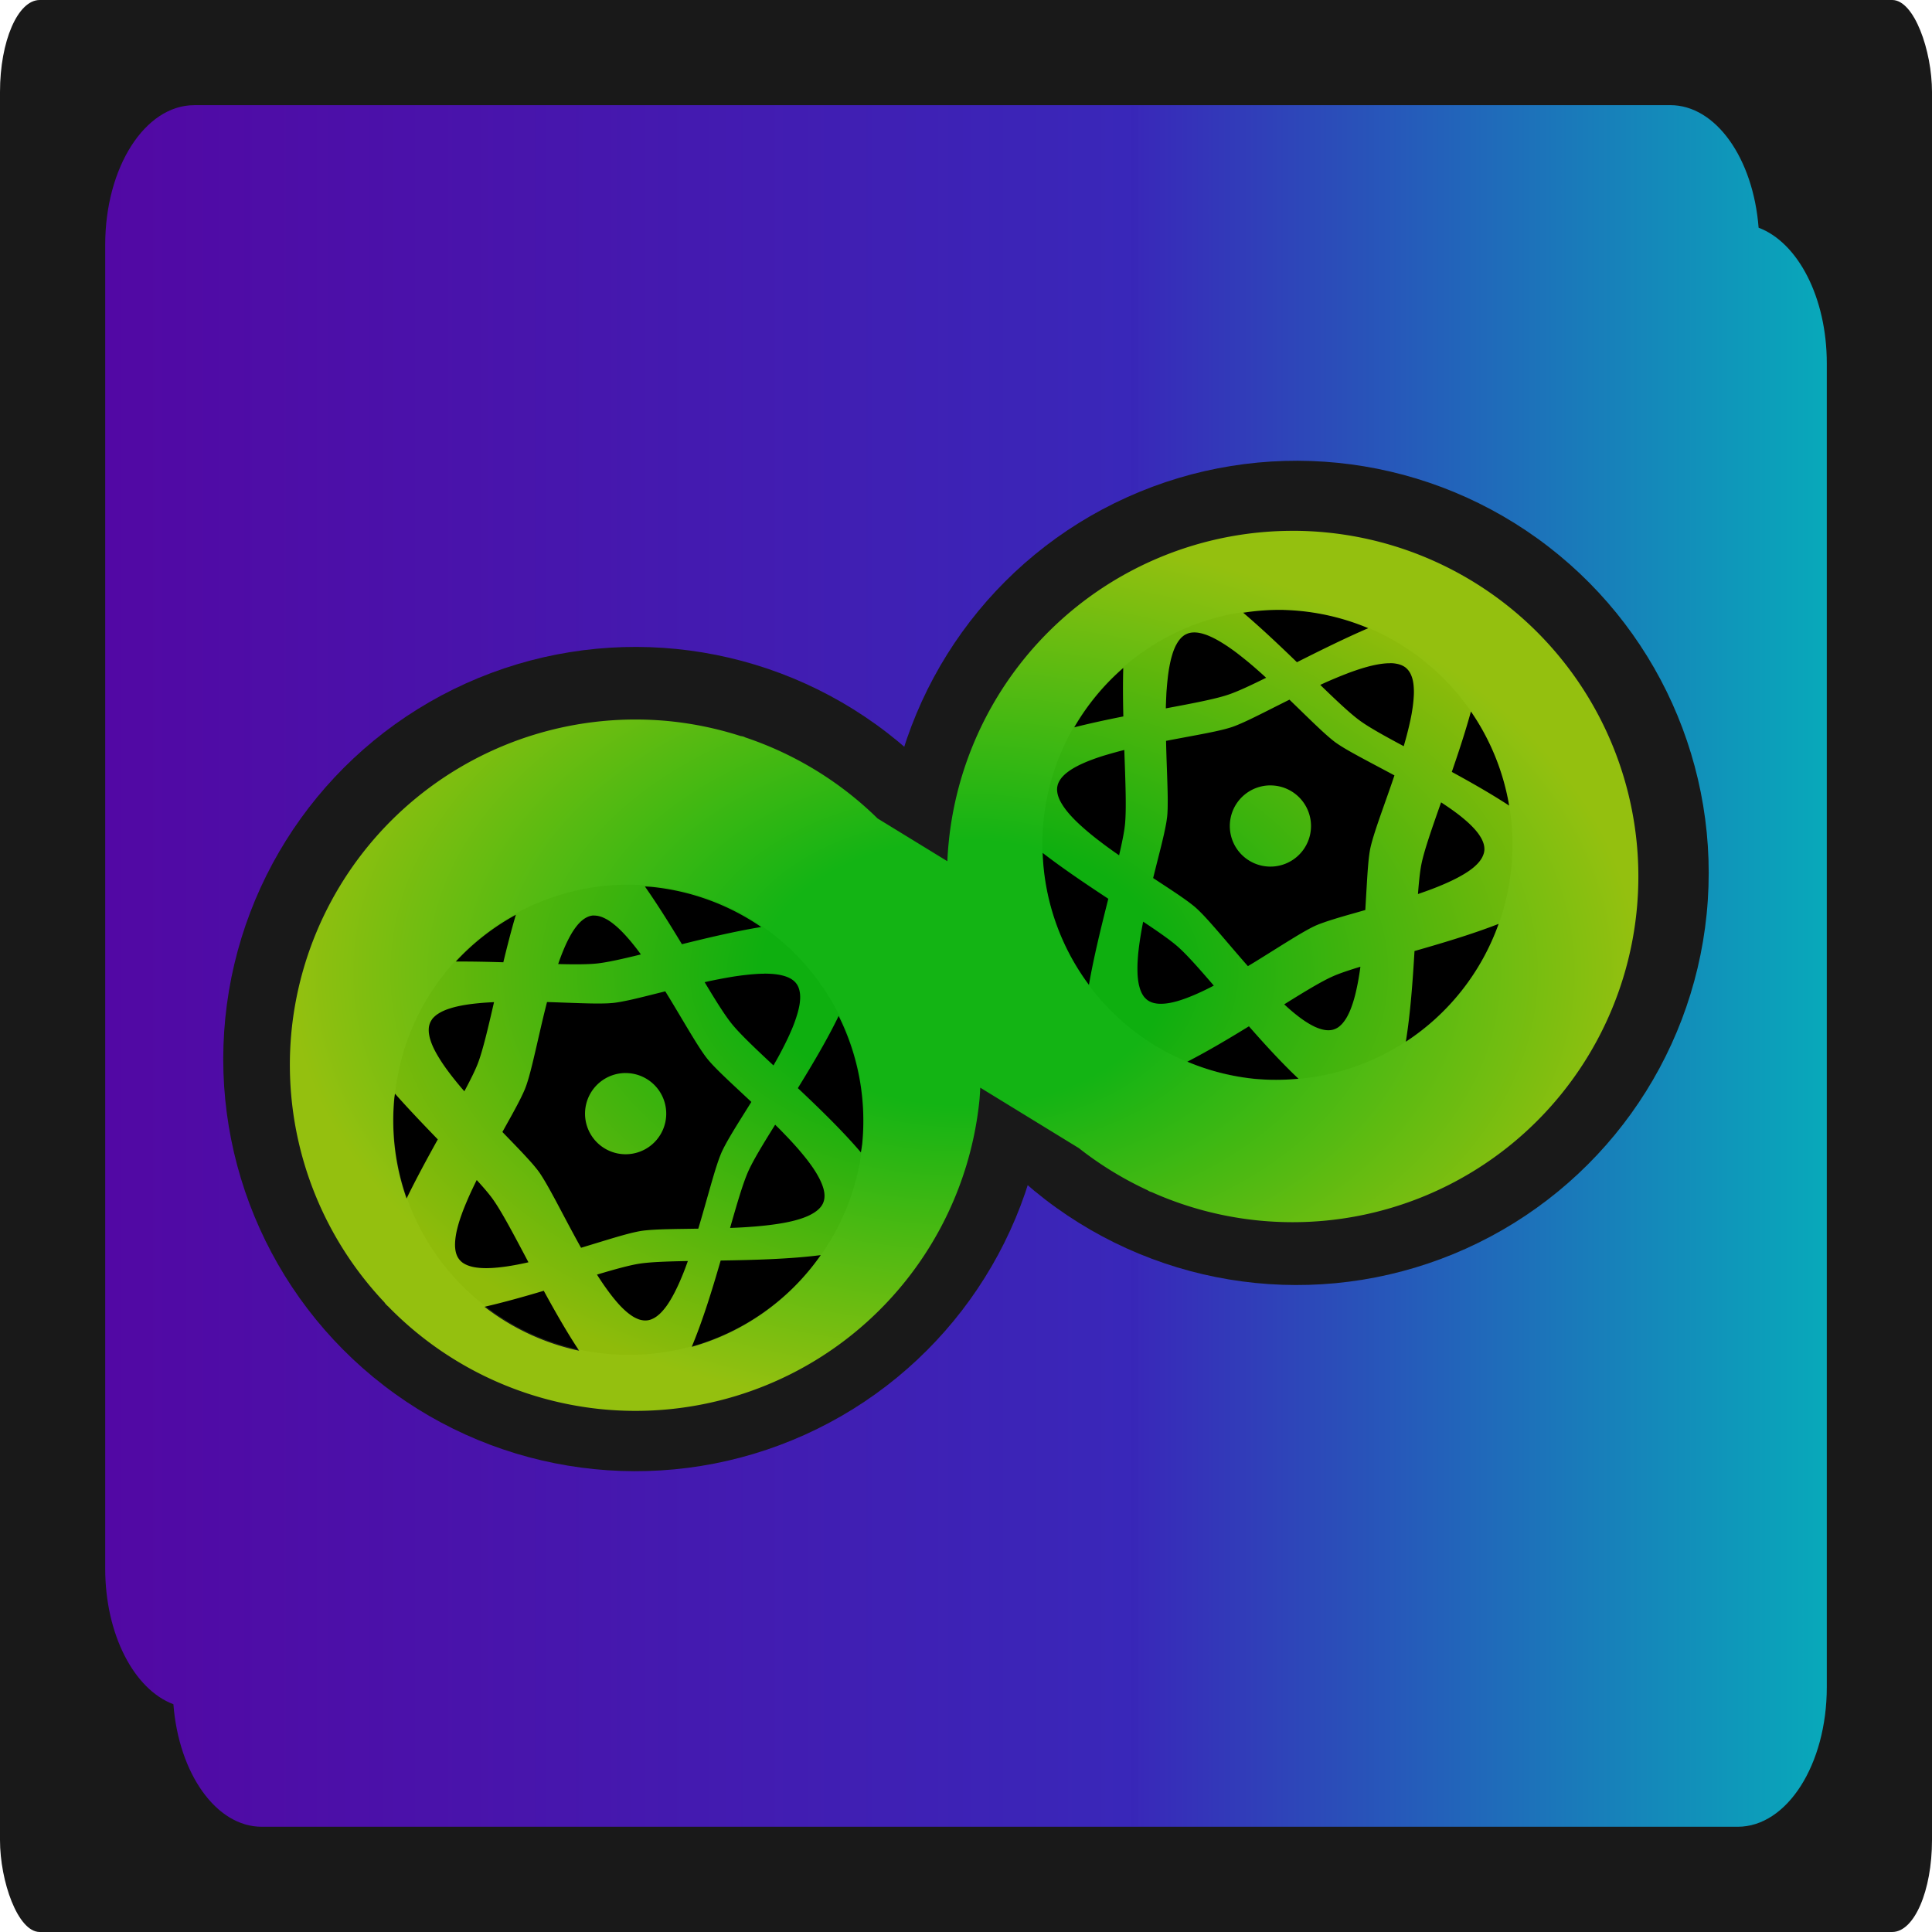 <?xml version="1.0" encoding="UTF-8" standalone="no"?>
<!-- Created with Inkscape (http://www.inkscape.org/) -->

<svg
   width="60.29mm"
   height="60.29mm"
   viewBox="0 0 60.29 60.29"
   version="1.1"
   id="svg5"
   xmlns:xlink="http://www.w3.org/1999/xlink"
   xmlns="http://www.w3.org/2000/svg"
   xmlns:svg="http://www.w3.org/2000/svg">
  <defs
     id="defs2">
    <linearGradient
       id="linearGradient8861">
      <stop
         style="stop-color:#11db13;stop-opacity:0.797;"
         offset="0.298"
         id="stop8857" />
      <stop
         style="stop-color:#b3ea0d;stop-opacity:0.8;"
         offset="1"
         id="stop8859" />
    </linearGradient>
    <linearGradient
       id="linearGradient1622">
      <stop
         style="stop-color:#6a00df;stop-opacity:0.697;"
         offset="0"
         id="stop1618" />
      <stop
         style="stop-color:#462dfd;stop-opacity:0.7;"
         offset="0.598"
         id="stop1626" />
      <stop
         style="stop-color:#00e6ff;stop-opacity:0.699;"
         offset="1"
         id="stop1620" />
    </linearGradient>
    <linearGradient
       xlink:href="#linearGradient1622"
       id="linearGradient1624-1"
       x1="121.235"
       y1="66.983"
       x2="176.435"
       y2="66.983"
       gradientUnits="userSpaceOnUse"
       gradientTransform="matrix(0.973,0,0,1.526,-40.297,72.304)" />
    <radialGradient
       xlink:href="#linearGradient8861"
       id="radialGradient8863-5"
       cx="60.393"
       cy="137.687"
       fx="60.393"
       fy="137.687"
       r="21.042"
       gradientTransform="matrix(1,0,0,0.653,-2.45,-7.563)"
       gradientUnits="userSpaceOnUse" />
  </defs>
  <g
     id="layer1"
     transform="translate(-74.416,-144.384)">
    <g
       id="g1035">
      <rect
         style="fill:#191919;fill-opacity:1;stroke-width:0.25"
         id="rect915-8"
         width="60.29"
         height="60.29"
         x="74.416"
         y="144.384"
         rx="1.241"
         ry="2.869" />
      <path
         id="rect870-4"
         style="fill:url(#linearGradient1624-1);fill-opacity:1;stroke-width:0.46"
         d="m 80.477,147.666 c -1.539,0 -2.778,1.943 -2.778,4.356 v 41.311 c 0,2.062 0.905,3.776 2.128,4.233 0.167,2.16 1.332,3.824 2.756,3.824 H 128.644 c 1.539,0 2.779,-1.944 2.779,-4.357 v -41.31 c 0,-2.062 -0.906,-3.775 -2.128,-4.233 -0.167,-2.16 -1.331,-3.825 -2.756,-3.825 z" />
      <g
         id="g12969-6"
         transform="translate(47.482,91.359)">
        <circle
           style="fill:#191919;fill-opacity:1;stroke-width:0.22"
           id="path273-5-0-9-1"
           cx="-55.112"
           cy="-80.982"
           r="12.861"
           transform="rotate(-174.277)" />
        <circle
           style="fill:#191919;fill-opacity:1;stroke-width:0.22"
           id="path273-5-0-9-9-0"
           cx="-75.063"
           cy="-73.144"
           r="12.861"
           transform="rotate(-174.277)" />
        <g
           id="g8913-6"
           transform="translate(-0.923,1.031)">
          <circle
             style="fill:#000000;stroke-width:0.126"
             id="path273-5-3-6-3"
             cx="-55.907"
             cy="-81.77"
             r="7.336"
             transform="rotate(-174.277)" />
          <circle
             style="fill:#000000;stroke-width:0.126"
             id="path273-5-3-6-8-2"
             cx="-75.194"
             cy="-71.21"
             r="7.336"
             transform="rotate(-174.277)" />
          <path
             id="path506-6-2-0"
             style="fill:url(#radialGradient8863-5);fill-opacity:1;stroke-width:0.34"
             d="m 68.216,68.559 a 10.788,10.788 0 0 0 -10.753,9.713 10.788,10.788 0 0 0 -0.043,0.597 l -2.177,-1.334 a 10.788,10.788 0 0 0 -4.128,-2.529 c -0.046,-0.025 -0.093,-0.038 -0.14,-0.041 a 10.788,10.788 0 0 0 -2.21,-0.464 10.788,10.788 0 0 0 -11.81,9.658 10.788,10.788 0 0 0 2.897,8.474 c 0.009,0.013 0.018,0.027 0.028,0.039 0.027,0.034 0.058,0.064 0.091,0.092 a 10.788,10.788 0 0 0 6.642,3.204 10.788,10.788 0 0 0 11.81,-9.658 10.788,10.788 0 0 0 0.024,-0.374 l 3.078,1.887 a 10.788,10.788 0 0 0 2.146,1.315 l 0.023,0.015 c 0.035,0.021 0.07,0.035 0.106,0.044 a 10.788,10.788 0 0 0 3.321,0.883 10.788,10.788 0 0 0 11.809,-9.658 10.788,10.788 0 0 0 -9.658,-11.81 10.788,10.788 0 0 0 -1.057,-0.054 z m -0.312,2.469 a 7.336,7.336 0 0 1 0.548,0.034 7.336,7.336 0 0 1 2.103,0.535 c -0.747,0.322 -1.521,0.707 -2.226,1.062 -0.535,-0.518 -1.11,-1.062 -1.676,-1.544 a 7.336,7.336 0 0 1 1.252,-0.088 z m -2.801,0.702 c 0.019,-4.5e-4 0.039,-5.1e-4 0.059,5.1e-4 0.02,0.001 0.04,0.003 0.061,0.005 0.021,0.002 0.042,0.006 0.063,0.01 0.021,0.004 0.043,0.009 0.065,0.014 0.022,0.005 0.044,0.012 0.067,0.019 0.022,0.007 0.045,0.014 0.068,0.022 0.046,0.016 0.093,0.035 0.141,0.057 0.048,0.021 0.097,0.045 0.147,0.071 0.05,0.026 0.101,0.054 0.152,0.085 0.051,0.03 0.104,0.063 0.157,0.097 0.053,0.034 0.107,0.07 0.161,0.108 0.054,0.038 0.109,0.077 0.164,0.118 0.055,0.041 0.11,0.084 0.166,0.128 0.056,0.044 0.112,0.089 0.169,0.135 0.057,0.046 0.114,0.093 0.171,0.142 0.057,0.048 0.114,0.098 0.171,0.148 0.057,0.05 0.114,0.101 0.171,0.152 0.038,0.034 0.075,0.069 0.112,0.103 -0.482,0.238 -0.891,0.43 -1.18,0.527 -0.407,0.138 -1.121,0.273 -1.95,0.428 0.001,-0.058 0.002,-0.116 0.005,-0.173 0.002,-0.075 0.006,-0.149 0.009,-0.222 0.003,-0.073 0.007,-0.145 0.014,-0.215 0.005,-0.071 0.011,-0.141 0.018,-0.209 0.007,-0.068 0.014,-0.135 0.022,-0.201 0.008,-0.066 0.018,-0.13 0.027,-0.192 0.011,-0.062 0.022,-0.122 0.034,-0.181 0.012,-0.059 0.025,-0.115 0.039,-0.17 0.015,-0.054 0.03,-0.107 0.046,-0.157 0.016,-0.05 0.034,-0.098 0.053,-0.143 0.009,-0.023 0.019,-0.044 0.029,-0.066 0.01,-0.021 0.021,-0.042 0.032,-0.061 0.011,-0.02 0.021,-0.04 0.033,-0.058 0.011,-0.018 0.023,-0.036 0.035,-0.053 0.012,-0.017 0.024,-0.033 0.037,-0.049 0.013,-0.016 0.026,-0.03 0.039,-0.045 0.014,-0.014 0.027,-0.027 0.042,-0.039 0.014,-0.012 0.029,-0.024 0.043,-0.035 0.015,-0.011 0.03,-0.021 0.046,-0.029 0.016,-0.009 0.032,-0.017 0.048,-0.024 0.017,-0.007 0.033,-0.014 0.05,-0.02 0.017,-0.005 0.035,-0.01 0.053,-0.014 0.018,-0.004 0.037,-0.007 0.055,-0.009 0.019,-0.002 0.037,-0.003 0.057,-0.004 z m 6.136,0.959 c 0.024,2.2e-4 0.047,8.9e-4 0.069,0.002 0.023,0.001 0.045,0.003 0.066,0.006 0.022,0.003 0.042,0.006 0.062,0.01 0.021,0.004 0.041,0.008 0.06,0.013 0.019,0.005 0.038,0.011 0.056,0.017 0.018,0.006 0.036,0.013 0.053,0.021 0.017,0.008 0.034,0.016 0.05,0.025 0.016,0.009 0.031,0.018 0.046,0.029 0.015,0.01 0.029,0.022 0.042,0.034 0.013,0.012 0.026,0.024 0.038,0.038 0.012,0.013 0.024,0.027 0.035,0.042 0.011,0.015 0.021,0.03 0.031,0.046 0.01,0.016 0.019,0.033 0.028,0.05 0.008,0.017 0.017,0.036 0.024,0.054 0.007,0.019 0.015,0.037 0.021,0.057 0.007,0.02 0.012,0.041 0.018,0.061 0.005,0.021 0.01,0.042 0.014,0.065 0.004,0.022 0.008,0.045 0.011,0.069 0.003,0.023 0.006,0.046 0.008,0.071 0.004,0.049 0.007,0.1 0.008,0.152 9.3e-4,0.052 -7e-5,0.107 -0.004,0.163 -0.003,0.056 -0.007,0.115 -0.013,0.174 -0.006,0.059 -0.013,0.12 -0.022,0.183 -0.009,0.062 -0.019,0.126 -0.03,0.191 -0.012,0.065 -0.025,0.131 -0.039,0.198 -0.014,0.067 -0.03,0.135 -0.046,0.205 -0.016,0.069 -0.034,0.139 -0.052,0.21 -0.018,0.071 -0.037,0.142 -0.057,0.214 -0.018,0.063 -0.036,0.127 -0.054,0.191 -0.584,-0.312 -1.079,-0.586 -1.367,-0.796 -0.301,-0.219 -0.735,-0.629 -1.238,-1.117 0.016,-0.008 0.033,-0.016 0.049,-0.023 0.07,-0.032 0.139,-0.064 0.209,-0.094 0.069,-0.031 0.139,-0.06 0.208,-0.089 0.069,-0.029 0.137,-0.057 0.205,-0.084 0.068,-0.027 0.136,-0.053 0.202,-0.079 0.067,-0.025 0.132,-0.049 0.197,-0.071 0.065,-0.023 0.129,-0.044 0.192,-0.064 0.063,-0.02 0.125,-0.038 0.186,-0.055 0.061,-0.017 0.12,-0.032 0.178,-0.045 0.058,-0.014 0.115,-0.025 0.171,-0.035 0.055,-0.01 0.109,-0.018 0.162,-0.024 0.052,-0.006 0.103,-0.01 0.151,-0.012 0.024,-9.5e-4 0.048,-6.8e-4 0.072,-5.2e-4 z m -8.329,0.149 c -0.014,0.494 -0.01,1.007 0.002,1.513 -0.515,0.103 -1.036,0.214 -1.532,0.34 a 7.336,7.336 0 0 1 1.53,-1.853 z m 5.188,0.992 c 0.159,0.154 0.319,0.309 0.465,0.451 0.099,0.096 0.195,0.189 0.286,0.276 0.091,0.087 0.179,0.17 0.26,0.245 0.082,0.075 0.159,0.144 0.229,0.204 0.035,0.03 0.069,0.058 0.101,0.084 0.032,0.026 0.063,0.05 0.092,0.071 0.029,0.021 0.061,0.043 0.096,0.066 0.035,0.023 0.072,0.047 0.111,0.071 0.079,0.049 0.168,0.101 0.265,0.156 0.097,0.055 0.202,0.112 0.313,0.173 0.111,0.06 0.229,0.123 0.351,0.188 0.222,0.118 0.462,0.245 0.705,0.376 -0.024,0.071 -0.048,0.142 -0.072,0.212 -0.099,0.288 -0.199,0.568 -0.291,0.829 -0.046,0.13 -0.09,0.256 -0.131,0.375 -0.041,0.12 -0.079,0.234 -0.113,0.34 -0.034,0.106 -0.064,0.204 -0.089,0.294 -0.013,0.045 -0.024,0.087 -0.034,0.127 -0.01,0.04 -0.019,0.078 -0.026,0.113 -0.007,0.035 -0.013,0.073 -0.02,0.114 -0.006,0.041 -0.012,0.085 -0.018,0.131 -0.011,0.092 -0.021,0.194 -0.03,0.305 -0.009,0.111 -0.018,0.23 -0.026,0.357 -0.008,0.126 -0.015,0.259 -0.024,0.397 -0.011,0.191 -0.023,0.401 -0.035,0.607 -0.097,0.027 -0.201,0.058 -0.294,0.084 -0.133,0.038 -0.261,0.073 -0.382,0.109 -0.121,0.035 -0.236,0.07 -0.342,0.103 -0.106,0.033 -0.204,0.066 -0.292,0.097 -0.044,0.016 -0.085,0.03 -0.124,0.045 -0.038,0.015 -0.074,0.03 -0.107,0.044 -0.033,0.015 -0.068,0.031 -0.105,0.05 -0.037,0.018 -0.076,0.039 -0.117,0.061 -0.082,0.044 -0.171,0.095 -0.267,0.151 -0.096,0.056 -0.199,0.119 -0.306,0.185 -0.108,0.066 -0.221,0.136 -0.338,0.209 -0.235,0.147 -0.486,0.305 -0.745,0.465 -0.081,0.05 -0.163,0.099 -0.245,0.148 -0.056,-0.064 -0.113,-0.128 -0.168,-0.192 -0.2,-0.23 -0.393,-0.457 -0.573,-0.667 -0.09,-0.105 -0.177,-0.206 -0.26,-0.301 -0.083,-0.095 -0.162,-0.185 -0.237,-0.268 -0.075,-0.083 -0.145,-0.158 -0.21,-0.224 -0.033,-0.033 -0.064,-0.064 -0.094,-0.093 -0.03,-0.029 -0.058,-0.055 -0.085,-0.079 -0.027,-0.024 -0.057,-0.049 -0.089,-0.074 -0.032,-0.026 -0.067,-0.053 -0.104,-0.081 -0.074,-0.056 -0.158,-0.116 -0.249,-0.179 -0.091,-0.064 -0.191,-0.131 -0.296,-0.201 -0.105,-0.07 -0.216,-0.143 -0.332,-0.219 -0.082,-0.054 -0.174,-0.114 -0.26,-0.171 0.053,-0.214 0.107,-0.429 0.157,-0.626 0.034,-0.134 0.066,-0.263 0.097,-0.386 0.03,-0.123 0.057,-0.239 0.082,-0.348 0.024,-0.109 0.045,-0.21 0.062,-0.301 0.009,-0.046 0.016,-0.089 0.022,-0.13 0.006,-0.041 0.011,-0.079 0.016,-0.115 0.004,-0.036 0.007,-0.074 0.01,-0.116 0.002,-0.041 0.004,-0.086 0.006,-0.132 0.002,-0.093 0.003,-0.196 0.003,-0.307 -7.9e-4,-0.111 -0.003,-0.231 -0.007,-0.358 -0.003,-0.126 -0.008,-0.259 -0.012,-0.397 -0.01,-0.277 -0.021,-0.573 -0.029,-0.878 -0.002,-0.062 -0.003,-0.124 -0.004,-0.187 0.268,-0.052 0.533,-0.101 0.778,-0.147 0.136,-0.025 0.267,-0.05 0.391,-0.074 0.124,-0.024 0.242,-0.048 0.35,-0.071 0.109,-0.024 0.209,-0.047 0.299,-0.07 0.045,-0.011 0.087,-0.023 0.127,-0.035 0.04,-0.011 0.077,-0.023 0.111,-0.034 0.034,-0.011 0.07,-0.025 0.109,-0.04 0.039,-0.015 0.079,-0.032 0.122,-0.05 0.086,-0.036 0.179,-0.079 0.28,-0.126 0.101,-0.047 0.208,-0.1 0.321,-0.156 0.113,-0.056 0.233,-0.116 0.356,-0.178 0.192,-0.097 0.401,-0.202 0.609,-0.306 z m 5.662,0.368 a 7.336,7.336 0 0 1 1.192,2.936 c -0.553,-0.362 -1.176,-0.717 -1.79,-1.052 0.214,-0.62 0.427,-1.266 0.597,-1.885 z m -10.818,1.198 c 0.035,0.988 0.071,1.856 0.02,2.34 -0.025,0.238 -0.094,0.568 -0.182,0.949 -0.058,-0.041 -0.117,-0.081 -0.175,-0.122 -0.063,-0.045 -0.124,-0.089 -0.186,-0.134 -0.061,-0.045 -0.122,-0.09 -0.181,-0.135 -0.059,-0.045 -0.118,-0.09 -0.176,-0.135 -0.057,-0.045 -0.114,-0.09 -0.168,-0.135 -0.055,-0.045 -0.109,-0.09 -0.161,-0.135 -0.052,-0.045 -0.102,-0.09 -0.151,-0.134 -0.049,-0.045 -0.096,-0.089 -0.141,-0.133 -0.045,-0.044 -0.088,-0.088 -0.129,-0.132 -0.041,-0.044 -0.08,-0.087 -0.116,-0.13 -0.036,-0.043 -0.07,-0.085 -0.101,-0.128 -0.031,-0.042 -0.06,-0.084 -0.086,-0.126 -0.013,-0.021 -0.025,-0.041 -0.037,-0.061 -0.012,-0.02 -0.022,-0.041 -0.033,-0.061 -0.011,-0.02 -0.019,-0.04 -0.028,-0.06 -0.009,-0.02 -0.016,-0.04 -0.023,-0.059 -0.007,-0.019 -0.013,-0.039 -0.018,-0.058 -0.005,-0.019 -0.01,-0.038 -0.014,-0.057 -0.003,-0.019 -0.006,-0.038 -0.008,-0.057 -0.002,-0.019 -0.004,-0.037 -0.004,-0.056 -1.14e-4,-0.018 6.9e-4,-0.036 0.002,-0.054 0.002,-0.018 0.005,-0.036 0.008,-0.053 0.004,-0.018 0.008,-0.035 0.013,-0.053 0.006,-0.017 0.011,-0.034 0.019,-0.051 0.007,-0.017 0.016,-0.034 0.025,-0.051 0.009,-0.017 0.019,-0.032 0.029,-0.049 0.011,-0.016 0.023,-0.032 0.035,-0.048 0.012,-0.016 0.025,-0.031 0.039,-0.046 0.014,-0.015 0.029,-0.031 0.044,-0.046 0.016,-0.015 0.032,-0.03 0.049,-0.045 0.017,-0.015 0.035,-0.029 0.053,-0.043 0.019,-0.014 0.038,-0.029 0.058,-0.043 0.04,-0.028 0.082,-0.056 0.128,-0.083 0.045,-0.027 0.093,-0.053 0.143,-0.079 0.05,-0.026 0.103,-0.051 0.157,-0.075 0.055,-0.025 0.111,-0.049 0.169,-0.072 0.059,-0.024 0.119,-0.046 0.181,-0.069 0.062,-0.022 0.125,-0.044 0.191,-0.066 0.065,-0.021 0.132,-0.042 0.201,-0.062 0.068,-0.02 0.137,-0.04 0.208,-0.06 0.07,-0.019 0.142,-0.039 0.214,-0.058 0.043,-0.011 0.087,-0.022 0.131,-0.033 z m 4.549,1.107 a 1.267,1.267 0 0 0 -1.227,0.996 1.267,1.267 0 0 0 0.966,1.509 1.267,1.267 0 0 0 1.509,-0.966 1.267,1.267 0 0 0 -0.966,-1.509 1.267,1.267 0 0 0 -0.282,-0.029 z m 5.338,0.53 c 0.06,0.039 0.119,0.079 0.177,0.118 0.059,0.04 0.116,0.079 0.172,0.119 0.056,0.04 0.11,0.08 0.163,0.12 0.053,0.04 0.104,0.08 0.152,0.12 0.049,0.04 0.095,0.08 0.14,0.119 0.045,0.04 0.087,0.08 0.127,0.119 0.04,0.04 0.078,0.079 0.113,0.118 0.035,0.039 0.068,0.079 0.097,0.117 0.015,0.019 0.029,0.038 0.042,0.058 0.013,0.019 0.026,0.039 0.038,0.058 0.012,0.019 0.023,0.038 0.034,0.057 0.01,0.019 0.02,0.038 0.028,0.057 0.009,0.019 0.017,0.038 0.024,0.057 0.007,0.019 0.014,0.037 0.019,0.056 0.005,0.019 0.01,0.037 0.013,0.056 0.004,0.018 0.007,0.037 0.008,0.055 0.002,0.018 0.003,0.036 0.003,0.054 1.3e-4,0.018 -3.5e-4,0.036 -0.003,0.054 -0.002,0.018 -0.005,0.036 -0.009,0.053 -0.004,0.018 -0.009,0.035 -0.015,0.052 -0.006,0.017 -0.013,0.035 -0.02,0.052 -0.008,0.017 -0.016,0.035 -0.025,0.052 -0.009,0.017 -0.019,0.034 -0.03,0.051 -0.011,0.017 -0.023,0.034 -0.035,0.05 -0.013,0.017 -0.026,0.034 -0.04,0.05 -0.014,0.017 -0.029,0.032 -0.044,0.049 -0.016,0.016 -0.033,0.033 -0.05,0.049 -0.017,0.016 -0.035,0.032 -0.053,0.048 -0.037,0.032 -0.077,0.063 -0.12,0.094 -0.043,0.031 -0.087,0.061 -0.135,0.091 -0.048,0.03 -0.098,0.06 -0.15,0.089 -0.052,0.029 -0.106,0.059 -0.162,0.087 -0.056,0.029 -0.114,0.057 -0.174,0.085 -0.06,0.028 -0.121,0.056 -0.184,0.083 -0.063,0.027 -0.128,0.054 -0.194,0.081 -0.066,0.027 -0.133,0.053 -0.201,0.079 -0.068,0.026 -0.138,0.051 -0.208,0.076 -0.07,0.025 -0.142,0.05 -0.213,0.075 -0.003,9.3e-4 -0.006,0.002 -0.008,0.003 0.029,-0.376 0.061,-0.7 0.107,-0.928 0.085,-0.426 0.33,-1.125 0.615,-1.934 z m -12.434,1.578 c 0.64,0.493 1.367,0.982 2.048,1.43 -0.217,0.86 -0.451,1.802 -0.605,2.687 a 7.336,7.336 0 0 1 -1.444,-4.117 z m -12.412,1.046 a 7.336,7.336 0 0 1 0.21,0.013 7.336,7.336 0 0 1 3.419,1.252 c -0.802,0.132 -1.667,0.336 -2.475,0.537 -0.366,-0.606 -0.758,-1.235 -1.155,-1.802 z m -4.028,0.883 c -0.142,0.482 -0.271,0.986 -0.391,1.483 -0.487,-0.015 -0.99,-0.026 -1.483,-0.023 a 7.336,7.336 0 0 1 1.874,-1.46 z m 2.425,0.026 c 0.018,-9.4e-4 0.036,-9.1e-4 0.054,0 v 5.2e-4 c 0.018,9.4e-4 0.037,0.003 0.055,0.005 0.019,0.003 0.037,0.007 0.056,0.011 0.019,0.005 0.038,0.01 0.057,0.016 0.019,0.006 0.039,0.013 0.058,0.021 0.019,0.008 0.038,0.017 0.058,0.026 0.019,0.009 0.039,0.02 0.059,0.03 0.02,0.011 0.04,0.022 0.06,0.035 0.02,0.012 0.04,0.025 0.06,0.039 0.04,0.028 0.081,0.058 0.121,0.091 0.041,0.033 0.083,0.068 0.124,0.106 0.042,0.038 0.083,0.079 0.125,0.121 0.042,0.043 0.084,0.088 0.126,0.134 0.042,0.047 0.085,0.096 0.128,0.146 0.043,0.051 0.085,0.103 0.128,0.157 0.043,0.054 0.086,0.109 0.128,0.166 0.027,0.035 0.053,0.072 0.079,0.108 -0.568,0.14 -1.053,0.249 -1.376,0.283 -0.286,0.03 -0.706,0.03 -1.205,0.017 0.002,-0.005 0.004,-0.011 0.006,-0.017 0.023,-0.067 0.047,-0.133 0.071,-0.197 0.024,-0.064 0.049,-0.128 0.074,-0.189 0.025,-0.061 0.05,-0.12 0.076,-0.178 0.026,-0.058 0.052,-0.113 0.079,-0.166 0.027,-0.053 0.054,-0.105 0.082,-0.154 0.028,-0.049 0.056,-0.096 0.085,-0.14 0.029,-0.044 0.058,-0.085 0.088,-0.124 0.015,-0.019 0.03,-0.038 0.045,-0.056 0.015,-0.018 0.031,-0.035 0.046,-0.051 0.015,-0.016 0.031,-0.033 0.047,-0.048 0.016,-0.015 0.032,-0.029 0.048,-0.042 0.016,-0.013 0.032,-0.026 0.049,-0.038 0.016,-0.012 0.033,-0.022 0.05,-0.033 0.017,-0.01 0.033,-0.019 0.05,-0.027 0.017,-0.008 0.034,-0.016 0.051,-0.023 0.017,-0.006 0.034,-0.012 0.052,-0.017 0.017,-0.005 0.035,-0.008 0.053,-0.011 0.018,-0.003 0.036,-0.005 0.054,-0.005 z m 17.15,0.189 c 0.463,0.308 0.849,0.576 1.083,0.782 0.278,0.244 0.669,0.688 1.122,1.214 -0.027,0.014 -0.054,0.028 -0.08,0.042 -0.065,0.033 -0.129,0.065 -0.193,0.096 -0.064,0.031 -0.128,0.061 -0.19,0.089 -0.062,0.028 -0.124,0.056 -0.185,0.081 -0.061,0.025 -0.121,0.049 -0.18,0.072 -0.059,0.022 -0.117,0.043 -0.174,0.062 -0.057,0.019 -0.112,0.036 -0.166,0.051 -0.054,0.015 -0.108,0.028 -0.159,0.038 -0.051,0.011 -0.101,0.019 -0.15,0.025 -0.024,0.003 -0.048,0.006 -0.071,0.007 -0.023,0.002 -0.047,0.003 -0.069,0.004 -0.023,6.8e-4 -0.045,0.001 -0.066,5.1e-4 -0.022,-5.5e-4 -0.043,-0.002 -0.064,-0.004 -0.021,-0.002 -0.041,-0.004 -0.061,-0.008 -0.02,-0.003 -0.039,-0.007 -0.058,-0.011 -0.019,-0.005 -0.037,-0.01 -0.055,-0.016 -0.018,-0.006 -0.035,-0.013 -0.052,-0.021 -0.017,-0.007 -0.033,-0.015 -0.049,-0.024 -0.016,-0.009 -0.031,-0.019 -0.045,-0.029 -0.015,-0.011 -0.028,-0.022 -0.041,-0.034 -0.013,-0.012 -0.026,-0.025 -0.039,-0.039 l -0.002,0.001 c -0.012,-0.014 -0.024,-0.028 -0.035,-0.043 -0.011,-0.015 -0.021,-0.031 -0.032,-0.048 -0.01,-0.017 -0.02,-0.033 -0.029,-0.051 -0.009,-0.018 -0.018,-0.037 -0.026,-0.056 -0.008,-0.019 -0.016,-0.039 -0.023,-0.059 -0.007,-0.02 -0.014,-0.041 -0.02,-0.063 -0.006,-0.022 -0.012,-0.044 -0.018,-0.067 -0.006,-0.023 -0.01,-0.046 -0.015,-0.07 -0.009,-0.048 -0.016,-0.098 -0.021,-0.15 -0.006,-0.052 -0.01,-0.107 -0.012,-0.163 -0.002,-0.056 -0.003,-0.114 -0.003,-0.174 9.2e-4,-0.06 0.002,-0.122 0.006,-0.184 0.003,-0.063 0.008,-0.127 0.013,-0.193 0.005,-0.066 0.013,-0.133 0.021,-0.202 0.008,-0.068 0.017,-0.137 0.027,-0.208 0.01,-0.07 0.021,-0.141 0.033,-0.213 0.012,-0.072 0.025,-0.145 0.038,-0.219 0.013,-0.071 0.026,-0.143 0.041,-0.214 z m 11.093,0.07 a 7.336,7.336 0 0 1 -2.896,3.678 c 0.143,-0.882 0.216,-1.894 0.271,-2.831 0.872,-0.249 1.81,-0.529 2.625,-0.847 z m -4.313,1.334 c -0.004,0.032 -0.008,0.065 -0.013,0.097 -0.01,0.072 -0.021,0.143 -0.033,0.213 -0.011,0.07 -0.024,0.139 -0.037,0.207 -0.013,0.068 -0.027,0.133 -0.041,0.198 -0.014,0.065 -0.029,0.128 -0.045,0.189 -0.016,0.061 -0.032,0.12 -0.05,0.177 -0.017,0.057 -0.036,0.112 -0.055,0.165 -0.019,0.053 -0.039,0.104 -0.06,0.152 -0.021,0.048 -0.043,0.094 -0.066,0.137 -0.011,0.022 -0.023,0.043 -0.035,0.063 -0.012,0.02 -0.024,0.04 -0.037,0.058 -0.013,0.019 -0.025,0.037 -0.038,0.054 -0.013,0.017 -0.026,0.034 -0.04,0.05 -0.013,0.016 -0.027,0.031 -0.041,0.045 -0.014,0.014 -0.029,0.028 -0.043,0.041 -0.015,0.013 -0.029,0.025 -0.044,0.036 -0.015,0.011 -0.031,0.021 -0.046,0.03 -0.016,0.009 -0.032,0.018 -0.048,0.025 -0.017,0.008 -0.033,0.014 -0.05,0.02 -0.017,0.006 -0.035,0.011 -0.052,0.015 -0.018,0.004 -0.035,0.007 -0.054,0.009 -0.018,0.002 -0.037,0.004 -0.056,0.004 -0.019,4.9e-4 -0.037,-2.6e-4 -0.057,-0.001 -0.019,-0.001 -0.039,-0.003 -0.059,-0.006 -0.02,-0.003 -0.04,-0.006 -0.06,-0.011 -0.02,-0.004 -0.041,-0.01 -0.061,-0.015 -0.021,-0.006 -0.042,-0.013 -0.063,-0.02 -0.021,-0.007 -0.043,-0.015 -0.065,-0.024 -0.022,-0.009 -0.044,-0.018 -0.066,-0.028 -0.044,-0.02 -0.089,-0.044 -0.135,-0.069 -0.046,-0.026 -0.093,-0.054 -0.14,-0.084 -0.047,-0.03 -0.095,-0.063 -0.144,-0.098 -0.049,-0.035 -0.098,-0.072 -0.147,-0.111 -0.05,-0.039 -0.1,-0.08 -0.15,-0.122 -0.051,-0.043 -0.101,-0.087 -0.152,-0.133 -0.031,-0.028 -0.063,-0.057 -0.094,-0.086 0.624,-0.39 1.16,-0.716 1.514,-0.873 0.209,-0.093 0.511,-0.194 0.865,-0.302 z m -18.615,0.219 c 0.06,-6.5e-4 0.118,3.7e-4 0.174,0.003 0.056,0.003 0.111,0.006 0.163,0.012 0.052,0.006 0.103,0.013 0.151,0.022 0.024,0.004 0.047,0.01 0.07,0.015 0.023,0.006 0.045,0.011 0.067,0.018 0.022,0.006 0.043,0.013 0.064,0.02 0.02,0.007 0.04,0.015 0.059,0.023 0.019,0.008 0.037,0.017 0.055,0.026 0.018,0.009 0.035,0.019 0.052,0.028 0.016,0.011 0.032,0.021 0.047,0.033 0.015,0.011 0.03,0.023 0.043,0.035 0.014,0.012 0.027,0.025 0.039,0.039 0.012,0.013 0.023,0.028 0.034,0.042 0.01,0.015 0.021,0.029 0.029,0.045 0.009,0.016 0.017,0.032 0.025,0.049 0.007,0.016 0.014,0.034 0.02,0.052 0.006,0.018 0.011,0.036 0.016,0.055 0.004,0.019 0.008,0.038 0.012,0.058 0.003,0.02 0.006,0.04 0.008,0.06 0.002,0.021 0.003,0.042 0.004,0.064 3.8e-4,0.022 7.77e-4,0.043 5.17e-4,0.066 1.5e-4,0.023 -0.003,0.045 -0.004,0.069 -0.002,0.023 -0.004,0.048 -0.007,0.072 -0.006,0.049 -0.015,0.099 -0.026,0.15 -0.011,0.051 -0.024,0.104 -0.039,0.158 -0.015,0.054 -0.033,0.11 -0.051,0.167 -0.019,0.057 -0.039,0.115 -0.061,0.174 -0.022,0.059 -0.046,0.119 -0.072,0.18 -0.026,0.061 -0.053,0.122 -0.081,0.185 -0.028,0.062 -0.059,0.126 -0.09,0.19 -0.031,0.064 -0.063,0.129 -0.097,0.194 -0.033,0.065 -0.067,0.131 -0.102,0.196 -0.035,0.066 -0.072,0.132 -0.109,0.198 -0.031,0.055 -0.063,0.11 -0.094,0.166 -0.568,-0.53 -1.048,-0.985 -1.301,-1.298 -0.221,-0.273 -0.513,-0.743 -0.847,-1.3 0.061,-0.013 0.123,-0.028 0.184,-0.041 0.075,-0.015 0.15,-0.031 0.224,-0.045 0.074,-0.014 0.148,-0.029 0.222,-0.042 0.073,-0.013 0.147,-0.026 0.219,-0.038 0.072,-0.012 0.143,-0.023 0.214,-0.032 0.07,-0.01 0.14,-0.019 0.208,-0.026 0.068,-0.008 0.135,-0.015 0.201,-0.021 0.066,-0.005 0.13,-0.01 0.193,-0.014 0.063,-0.003 0.124,-0.005 0.184,-0.005 z m -3.074,0.557 c 0.052,0.085 0.105,0.17 0.156,0.254 0.158,0.261 0.309,0.516 0.451,0.754 0.071,0.119 0.139,0.233 0.205,0.341 0.066,0.108 0.128,0.21 0.188,0.304 0.06,0.094 0.116,0.18 0.169,0.257 0.026,0.038 0.052,0.074 0.076,0.107 0.025,0.033 0.048,0.064 0.071,0.092 0.022,0.028 0.048,0.057 0.075,0.088 0.027,0.031 0.057,0.064 0.089,0.098 0.064,0.068 0.136,0.141 0.215,0.219 0.079,0.078 0.166,0.161 0.257,0.248 0.092,0.087 0.189,0.178 0.29,0.272 0.139,0.13 0.291,0.272 0.441,0.412 -0.091,0.145 -0.184,0.295 -0.269,0.43 -0.073,0.117 -0.144,0.23 -0.21,0.338 -0.066,0.108 -0.128,0.21 -0.184,0.306 -0.056,0.096 -0.107,0.186 -0.151,0.268 -0.022,0.041 -0.042,0.08 -0.061,0.117 -0.018,0.037 -0.035,0.072 -0.05,0.104 -0.014,0.033 -0.029,0.069 -0.044,0.107 -0.016,0.038 -0.031,0.08 -0.047,0.124 -0.031,0.088 -0.064,0.186 -0.097,0.292 -0.034,0.106 -0.067,0.22 -0.103,0.342 -0.036,0.121 -0.072,0.25 -0.11,0.383 -0.076,0.266 -0.156,0.552 -0.241,0.844 -0.029,0.099 -0.059,0.2 -0.089,0.3 -0.162,0.002 -0.32,0.005 -0.472,0.007 -0.138,0.002 -0.271,0.004 -0.397,0.007 -0.126,0.003 -0.246,0.006 -0.358,0.011 -0.111,0.005 -0.214,0.011 -0.306,0.018 -0.046,0.004 -0.09,0.008 -0.131,0.012 -0.041,0.005 -0.08,0.01 -0.115,0.015 -0.035,0.006 -0.074,0.013 -0.114,0.021 -0.041,0.008 -0.083,0.018 -0.129,0.028 -0.091,0.021 -0.19,0.047 -0.298,0.076 -0.107,0.03 -0.222,0.063 -0.343,0.099 -0.121,0.036 -0.249,0.075 -0.381,0.115 -0.193,0.059 -0.405,0.124 -0.614,0.187 -0.013,-0.023 -0.026,-0.045 -0.039,-0.068 -0.075,-0.135 -0.149,-0.271 -0.221,-0.405 -0.145,-0.268 -0.283,-0.531 -0.413,-0.776 -0.065,-0.122 -0.127,-0.24 -0.188,-0.351 -0.06,-0.111 -0.118,-0.216 -0.173,-0.313 -0.055,-0.097 -0.107,-0.185 -0.156,-0.265 -0.025,-0.04 -0.048,-0.077 -0.071,-0.112 -0.023,-0.035 -0.044,-0.066 -0.066,-0.095 -0.021,-0.029 -0.045,-0.06 -0.071,-0.092 -0.026,-0.032 -0.054,-0.066 -0.084,-0.102 -0.06,-0.071 -0.129,-0.147 -0.204,-0.229 -0.075,-0.082 -0.157,-0.17 -0.244,-0.261 -0.087,-0.091 -0.18,-0.188 -0.276,-0.287 -0.079,-0.081 -0.166,-0.172 -0.249,-0.257 0.041,-0.073 0.085,-0.153 0.124,-0.223 0.067,-0.121 0.133,-0.237 0.193,-0.348 0.061,-0.111 0.117,-0.216 0.169,-0.315 0.052,-0.099 0.098,-0.191 0.137,-0.275 0.02,-0.042 0.039,-0.082 0.055,-0.12 0.017,-0.038 0.032,-0.073 0.044,-0.107 0.013,-0.034 0.026,-0.07 0.039,-0.109 0.013,-0.039 0.026,-0.082 0.04,-0.126 0.027,-0.089 0.054,-0.188 0.082,-0.296 0.028,-0.108 0.057,-0.224 0.086,-0.347 0.029,-0.123 0.06,-0.253 0.091,-0.388 0.062,-0.27 0.128,-0.559 0.198,-0.856 0.035,-0.148 0.072,-0.298 0.11,-0.448 0.008,-0.032 0.017,-0.064 0.025,-0.097 0.26,0.008 0.518,0.018 0.757,0.026 0.138,0.005 0.272,0.01 0.398,0.013 0.126,0.004 0.246,0.006 0.357,0.007 0.111,8.9e-4 0.214,7e-5 0.307,-0.003 0.046,-0.001 0.09,-0.003 0.132,-0.006 0.041,-0.003 0.079,-0.006 0.115,-0.009 0.036,-0.004 0.074,-0.009 0.115,-0.015 0.041,-0.007 0.085,-0.013 0.13,-0.022 0.091,-0.017 0.192,-0.037 0.301,-0.061 0.109,-0.024 0.225,-0.052 0.348,-0.082 0.123,-0.03 0.252,-0.062 0.386,-0.096 0.108,-0.027 0.23,-0.057 0.344,-0.086 z m -5.347,0.331 c -0.188,0.817 -0.353,1.52 -0.507,1.919 -0.086,0.222 -0.236,0.521 -0.419,0.864 -0.034,-0.04 -0.069,-0.079 -0.103,-0.119 -0.048,-0.057 -0.095,-0.114 -0.142,-0.171 -0.046,-0.057 -0.091,-0.113 -0.135,-0.169 -0.044,-0.056 -0.086,-0.112 -0.127,-0.167 -0.041,-0.055 -0.081,-0.11 -0.118,-0.164 -0.038,-0.054 -0.074,-0.108 -0.108,-0.161 -0.034,-0.053 -0.066,-0.106 -0.097,-0.157 -0.03,-0.051 -0.059,-0.102 -0.085,-0.152 -0.026,-0.05 -0.05,-0.099 -0.071,-0.147 -0.021,-0.048 -0.04,-0.096 -0.056,-0.142 -0.008,-0.023 -0.015,-0.046 -0.022,-0.068 -0.007,-0.022 -0.013,-0.044 -0.018,-0.066 -0.006,-0.022 -0.01,-0.044 -0.014,-0.065 -0.004,-0.021 -0.007,-0.042 -0.01,-0.063 -0.003,-0.021 -0.004,-0.041 -0.005,-0.061 -10e-4,-0.02 -10e-4,-0.04 -10e-4,-0.059 9.6e-4,-0.019 0.002,-0.038 0.004,-0.057 0.002,-0.019 0.005,-0.037 0.009,-0.055 0.004,-0.018 0.009,-0.035 0.014,-0.052 0.006,-0.017 0.012,-0.034 0.019,-0.051 0.008,-0.016 0.016,-0.033 0.025,-0.048 0.009,-0.016 0.019,-0.031 0.029,-0.045 l -0.002,-5.2e-4 c 0.011,-0.015 0.022,-0.03 0.035,-0.044 0.012,-0.014 0.026,-0.027 0.04,-0.041 0.014,-0.013 0.029,-0.027 0.044,-0.039 0.015,-0.013 0.031,-0.025 0.049,-0.037 0.017,-0.012 0.035,-0.023 0.054,-0.035 0.018,-0.011 0.037,-0.022 0.057,-0.033 0.02,-0.01 0.04,-0.021 0.061,-0.031 0.021,-0.01 0.044,-0.02 0.066,-0.029 0.045,-0.019 0.093,-0.036 0.143,-0.052 0.05,-0.016 0.102,-0.032 0.157,-0.046 0.054,-0.014 0.111,-0.027 0.169,-0.039 0.059,-0.012 0.119,-0.023 0.181,-0.033 0.062,-0.01 0.126,-0.019 0.192,-0.027 0.066,-0.008 0.133,-0.016 0.201,-0.022 0.068,-0.007 0.138,-0.013 0.209,-0.018 0.071,-0.005 0.143,-0.009 0.216,-0.013 0.021,-0.001 0.043,-0.002 0.065,-0.003 z m 10.754,0.433 a 7.336,7.336 0 0 1 0.734,4.002 7.336,7.336 0 0 1 -0.04,0.255 c -0.566,-0.665 -1.283,-1.362 -1.967,-2.006 0.456,-0.739 0.921,-1.524 1.273,-2.252 z m 12.802,0.321 c 0.504,0.575 1.033,1.152 1.548,1.637 a 7.336,7.336 0 0 1 -1.389,0.003 7.336,7.336 0 0 1 -2.08,-0.535 c 0.631,-0.324 1.293,-0.717 1.922,-1.104 z m -19.46,1.459 a 1.267,1.267 0 0 0 -1.227,0.996 1.267,1.267 0 0 0 0.966,1.509 1.267,1.267 0 0 0 1.509,-0.966 1.267,1.267 0 0 0 -0.966,-1.509 1.267,1.267 0 0 0 -0.282,-0.029 z m -7.188,0.643 c 0.433,0.488 0.898,0.974 1.337,1.428 -0.33,0.595 -0.674,1.227 -0.975,1.846 a 7.336,7.336 0 0 1 -0.381,-3.157 7.336,7.336 0 0 1 0.019,-0.116 z m 11.863,0.968 c 0.041,0.041 0.084,0.082 0.125,0.123 0.054,0.054 0.107,0.109 0.16,0.164 0.053,0.055 0.105,0.109 0.156,0.163 0.051,0.054 0.101,0.109 0.15,0.163 0.049,0.054 0.097,0.108 0.144,0.162 0.046,0.054 0.091,0.108 0.135,0.161 0.044,0.053 0.086,0.105 0.127,0.158 0.04,0.052 0.079,0.104 0.116,0.156 0.037,0.051 0.072,0.101 0.104,0.151 0.033,0.05 0.064,0.099 0.092,0.148 0.028,0.049 0.054,0.096 0.078,0.143 0.024,0.047 0.045,0.093 0.064,0.139 0.009,0.023 0.018,0.045 0.026,0.067 0.008,0.022 0.015,0.044 0.022,0.066 0.007,0.022 0.013,0.043 0.018,0.064 0.005,0.021 0.009,0.042 0.013,0.062 0.004,0.021 0.006,0.041 0.008,0.06 0.002,0.02 0.003,0.039 0.004,0.059 -1.4e-4,0.019 -3.07e-4,0.039 -0.002,0.057 -10e-4,0.019 -0.003,0.037 -0.006,0.055 -0.003,0.018 -0.007,0.036 -0.011,0.053 -0.005,0.017 -0.011,0.035 -0.017,0.052 -0.007,0.017 -0.013,0.033 -0.022,0.049 -0.009,0.016 -0.017,0.032 -0.027,0.047 -0.01,0.015 -0.021,0.031 -0.033,0.045 -0.011,0.015 -0.024,0.029 -0.038,0.043 -0.013,0.014 -0.027,0.028 -0.042,0.041 -0.015,0.013 -0.03,0.026 -0.047,0.039 -0.016,0.013 -0.034,0.025 -0.052,0.038 -0.018,0.012 -0.036,0.025 -0.056,0.036 -0.019,0.012 -0.04,0.022 -0.06,0.034 -0.021,0.011 -0.042,0.022 -0.064,0.033 -0.044,0.021 -0.09,0.041 -0.14,0.06 -0.049,0.019 -0.101,0.037 -0.155,0.054 -0.054,0.017 -0.11,0.033 -0.167,0.048 -0.058,0.015 -0.118,0.029 -0.179,0.042 -0.062,0.013 -0.125,0.026 -0.19,0.037 -0.065,0.011 -0.131,0.022 -0.199,0.032 -0.068,0.01 -0.137,0.019 -0.208,0.028 -0.07,0.009 -0.142,0.017 -0.215,0.024 -0.073,0.007 -0.146,0.015 -0.221,0.021 -0.074,0.006 -0.15,0.011 -0.225,0.017 -0.076,0.005 -0.152,0.01 -0.228,0.014 -0.114,0.006 -0.228,0.011 -0.343,0.015 0.214,-0.751 0.401,-1.391 0.565,-1.761 0.152,-0.343 0.467,-0.86 0.842,-1.461 z m -9.312,1.727 c 0.205,0.224 0.374,0.42 0.49,0.58 0.281,0.386 0.673,1.135 1.125,1.988 -0.044,0.01 -0.088,0.02 -0.131,0.029 -0.071,0.015 -0.142,0.029 -0.212,0.043 -0.07,0.013 -0.139,0.026 -0.207,0.037 -0.068,0.011 -0.134,0.022 -0.199,0.03 -0.065,0.009 -0.13,0.016 -0.193,0.023 -0.063,0.006 -0.124,0.011 -0.183,0.015 -0.06,0.003 -0.118,0.005 -0.174,0.006 -0.056,3.9e-4 -0.111,-9e-4 -0.163,-0.004 -0.053,-0.003 -0.103,-0.008 -0.151,-0.014 -0.024,-0.003 -0.048,-0.007 -0.071,-0.011 -0.023,-0.004 -0.046,-0.009 -0.068,-0.014 -0.022,-0.005 -0.043,-0.011 -0.064,-0.017 -0.021,-0.006 -0.041,-0.013 -0.06,-0.02 -0.02,-0.007 -0.039,-0.014 -0.057,-0.023 -0.018,-0.008 -0.036,-0.017 -0.053,-0.026 -0.017,-0.009 -0.033,-0.019 -0.049,-0.029 -0.016,-0.01 -0.031,-0.022 -0.045,-0.033 -0.014,-0.012 -0.028,-0.024 -0.04,-0.037 -0.013,-0.013 -0.025,-0.026 -0.036,-0.04 -0.011,-0.014 -0.022,-0.029 -0.032,-0.044 -0.01,-0.015 -0.019,-0.031 -0.027,-0.047 -0.008,-0.016 -0.016,-0.033 -0.023,-0.051 -0.007,-0.018 -0.014,-0.036 -0.019,-0.054 -0.005,-0.018 -0.01,-0.038 -0.014,-0.057 -0.004,-0.02 -0.008,-0.039 -0.01,-0.06 -0.003,-0.021 -0.005,-0.042 -0.007,-0.064 -0.002,-0.022 -0.003,-0.043 -0.003,-0.066 -7.8e-4,-0.023 -3.07e-4,-0.046 0.001,-0.069 3.5e-4,-0.024 0.002,-0.048 0.004,-0.072 0.004,-0.049 0.01,-0.099 0.018,-0.151 0.008,-0.052 0.018,-0.106 0.03,-0.161 0.013,-0.055 0.027,-0.111 0.043,-0.169 0.016,-0.058 0.033,-0.116 0.053,-0.176 0.019,-0.06 0.041,-0.121 0.063,-0.183 0.022,-0.062 0.046,-0.125 0.072,-0.189 0.025,-0.064 0.052,-0.128 0.08,-0.194 0.028,-0.065 0.056,-0.131 0.086,-0.198 0.03,-0.067 0.061,-0.134 0.093,-0.201 0.032,-0.068 0.065,-0.135 0.098,-0.204 0.012,-0.024 0.024,-0.048 0.036,-0.072 z m 10.737,2.344 a 7.336,7.336 0 0 1 -4.027,2.863 c 0.34,-0.81 0.639,-1.779 0.903,-2.694 1.025,-0.016 2.157,-0.045 3.123,-0.169 z m -4.148,0.186 c -6.73e-4,0.002 -0.001,0.004 -0.002,0.006 -0.025,0.07 -0.051,0.139 -0.076,0.208 -0.026,0.068 -0.052,0.136 -0.079,0.202 -0.027,0.066 -0.054,0.13 -0.081,0.193 -0.027,0.063 -0.055,0.125 -0.083,0.184 -0.028,0.06 -0.057,0.118 -0.085,0.174 -0.029,0.056 -0.058,0.11 -0.087,0.162 -0.029,0.052 -0.059,0.102 -0.089,0.149 -0.03,0.048 -0.06,0.093 -0.091,0.135 -0.031,0.043 -0.063,0.082 -0.095,0.119 -0.016,0.019 -0.032,0.037 -0.048,0.054 -0.016,0.017 -0.032,0.033 -0.048,0.049 -0.016,0.016 -0.033,0.03 -0.05,0.044 -0.017,0.014 -0.032,0.028 -0.049,0.04 -0.017,0.013 -0.034,0.024 -0.051,0.035 -0.017,0.011 -0.034,0.021 -0.051,0.03 -0.017,0.009 -0.034,0.017 -0.052,0.025 -0.017,0.007 -0.035,0.015 -0.052,0.02 -0.017,0.006 -0.035,0.01 -0.053,0.014 -0.018,0.004 -0.035,0.007 -0.053,0.008 -0.018,0.002 -0.036,0.003 -0.054,0.003 -0.018,3e-5 -0.036,-0.001 -0.054,-0.003 -0.018,-0.002 -0.037,-0.005 -0.055,-0.008 -0.018,-0.004 -0.037,-0.008 -0.056,-0.013 -0.019,-0.005 -0.037,-0.011 -0.056,-0.019 -0.019,-0.007 -0.037,-0.016 -0.056,-0.024 -0.019,-0.009 -0.038,-0.018 -0.057,-0.028 -0.019,-0.01 -0.038,-0.021 -0.057,-0.033 -0.019,-0.012 -0.039,-0.025 -0.058,-0.039 -0.019,-0.013 -0.038,-0.027 -0.058,-0.042 -0.039,-0.03 -0.078,-0.062 -0.117,-0.097 -0.039,-0.035 -0.078,-0.072 -0.118,-0.113 -0.04,-0.04 -0.08,-0.083 -0.119,-0.128 -0.04,-0.045 -0.079,-0.092 -0.119,-0.141 -0.04,-0.049 -0.079,-0.099 -0.119,-0.152 -0.04,-0.053 -0.08,-0.107 -0.12,-0.163 -0.04,-0.056 -0.08,-0.113 -0.12,-0.172 -0.04,-0.059 -0.079,-0.119 -0.119,-0.18 -0.016,-0.025 -0.032,-0.051 -0.049,-0.076 0.545,-0.163 1.008,-0.292 1.322,-0.341 0.341,-0.053 0.881,-0.071 1.515,-0.083 z m -4.496,0.927 c 0.351,0.644 0.724,1.298 1.104,1.871 a 7.336,7.336 0 0 1 -2.954,-1.371 c 0.606,-0.14 1.24,-0.318 1.85,-0.5 z" />
        </g>
      </g>
    </g>
  </g>
</svg>
